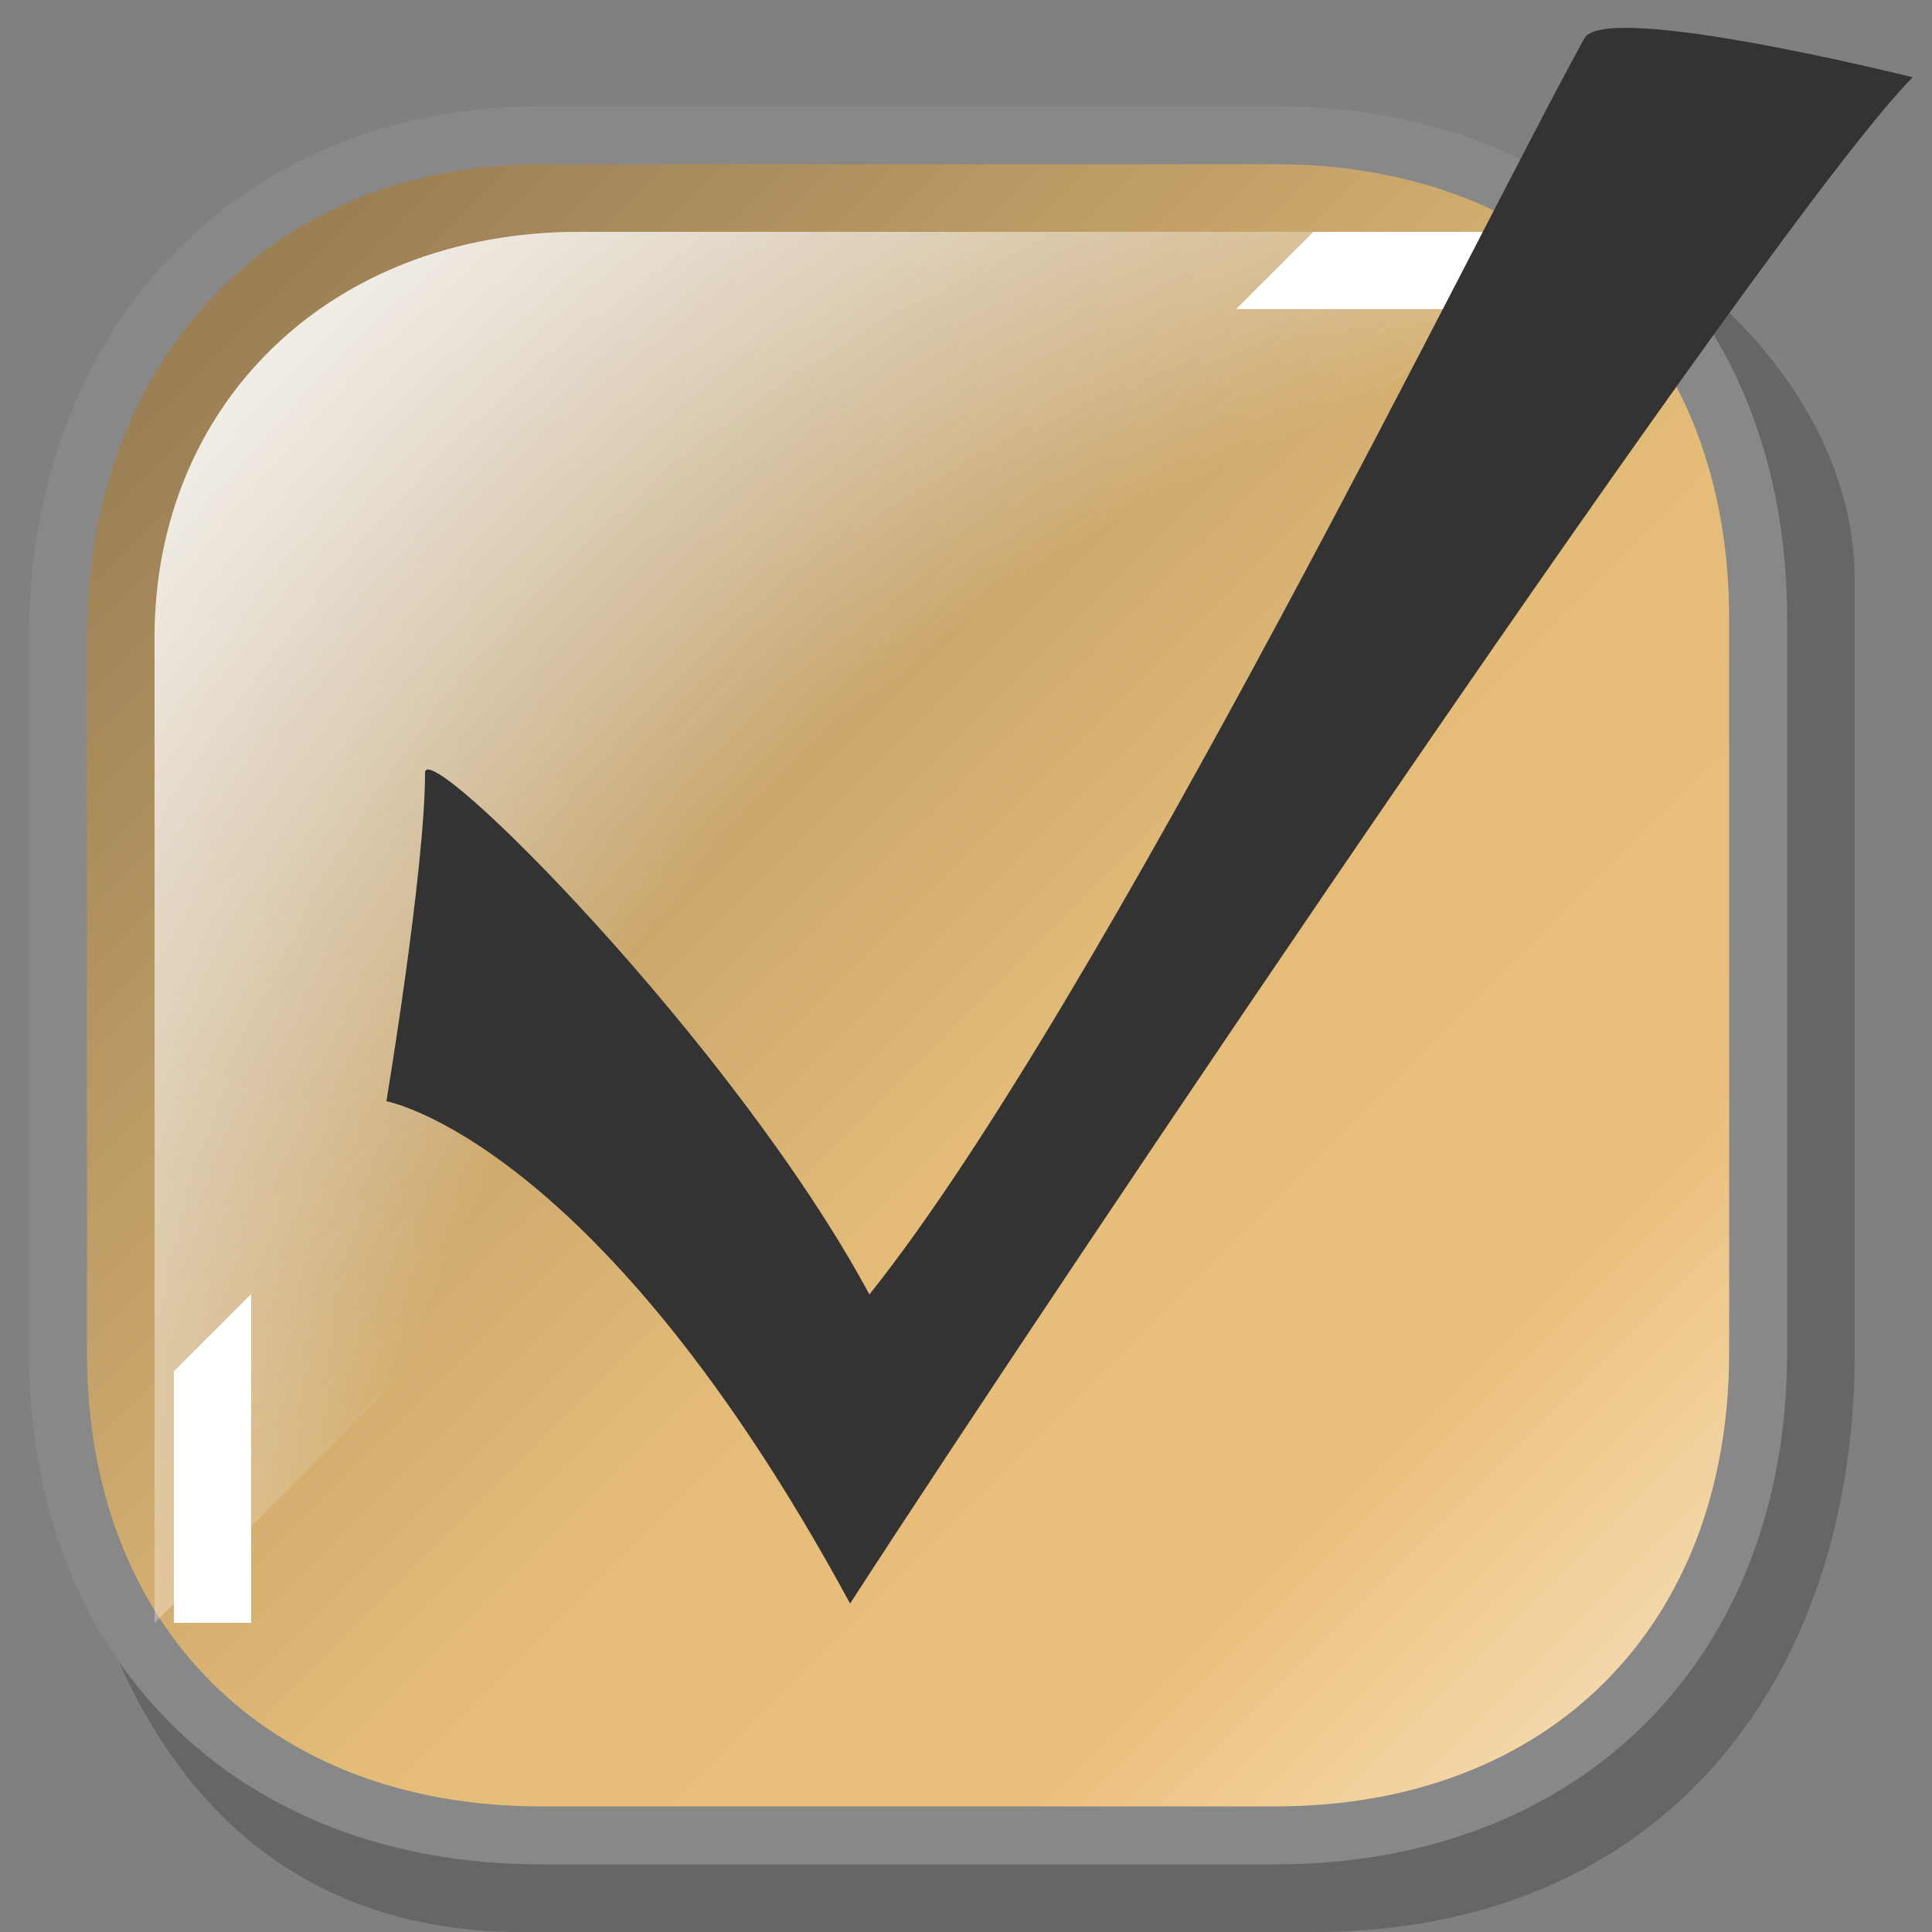 <?xml version="1.1" encoding="UTF-8"?>
<svg height="100" width="100">

  <rect width="100%" height="100%" fill="#808080" stroke="none"/>

  <defs>
    <linearGradient x1="10" y1="10" x2="100" y2="100" id="LG1" gradientUnits="userSpaceOnUse">
      <stop style="stop-color:#9B8055;stop-opacity:1;" offset="0.05"/>
      <stop style="stop-color:#E4BC78;stop-opacity:1;" offset="0.5"/>
      <stop style="stop-color:#EBBF7B;stop-opacity:1;" offset="0.7"/>
      <stop style="stop-color:#FFF6E2;stop-opacity:1;" offset="1"/>
    </linearGradient>
    <radialGradient cx="100" cy="100" fx="100" fy="100" r="140" id="RG1" gradientUnits="userSpaceOnUse">
      <stop style="stop-color:#fff;stop-opacity:0" offset="0.6" />
      <stop style="stop-color:#fff;stop-opacity:1" offset="1" />
    </radialGradient>
    <linearGradient x1="20" y1="20" x2="40" y2="40" id="LG2" gradientUnits="userSpaceOnUse">
      <stop style="stop-color:#fff;stop-opacity:0" offset="1" />
      <stop style="stop-color:#fff;stop-opacity:1" offset="0" />
    </linearGradient>
  </defs>
  
  <path style="fill:#666" d="M 3,73 6,35 c 0,0 18,-25 24,-25 5,0 31,-3 36,-3 16,0 30,11 30,23 0,12 0,23 0,40 0,17 -10,30 -28,30 -5,0 -37,0 -41,0 C 4,100 3,73 3,73 z"/>
  <path style="fill:url(#LG1);stroke:#888;stroke-width:3" d="M 3,70 C 3,55 3,45 3,33 3,18 13,7 28,7 28,7 61,7 66,7 81,7 91,17 91,32 91,47 91,55 91,70 91,85 81,95 66,95 61,95 32,95 28,95 13,95 3,85 3,70 z"/>
  <path style="fill:url(#RG1)" d="M 8,84 8,33 C 8,21 17,12 30,12 l 50,0"/>
  <path style="fill:url(#RG1)" d="M 8,84 8,33 C 8,21 17,12 30,12 l 50,0"/>
  <path style="fill:none;stroke:url(#LG2);stroke-width:4" d="m 11,84 0,-49 c 0,-12 8,-21 21,-21 16,0 25,0 48,0"/>
  <path style="fill:#333" d="m 20,57 c 0,0 11,2 24,26 C 55,66 92,11 99,4 99,4 83,0 82,2 77,11 57,52 45,67 38,54 22,38 22,40 c 0,5 -2,17 -2,17 z"/>

</svg>
